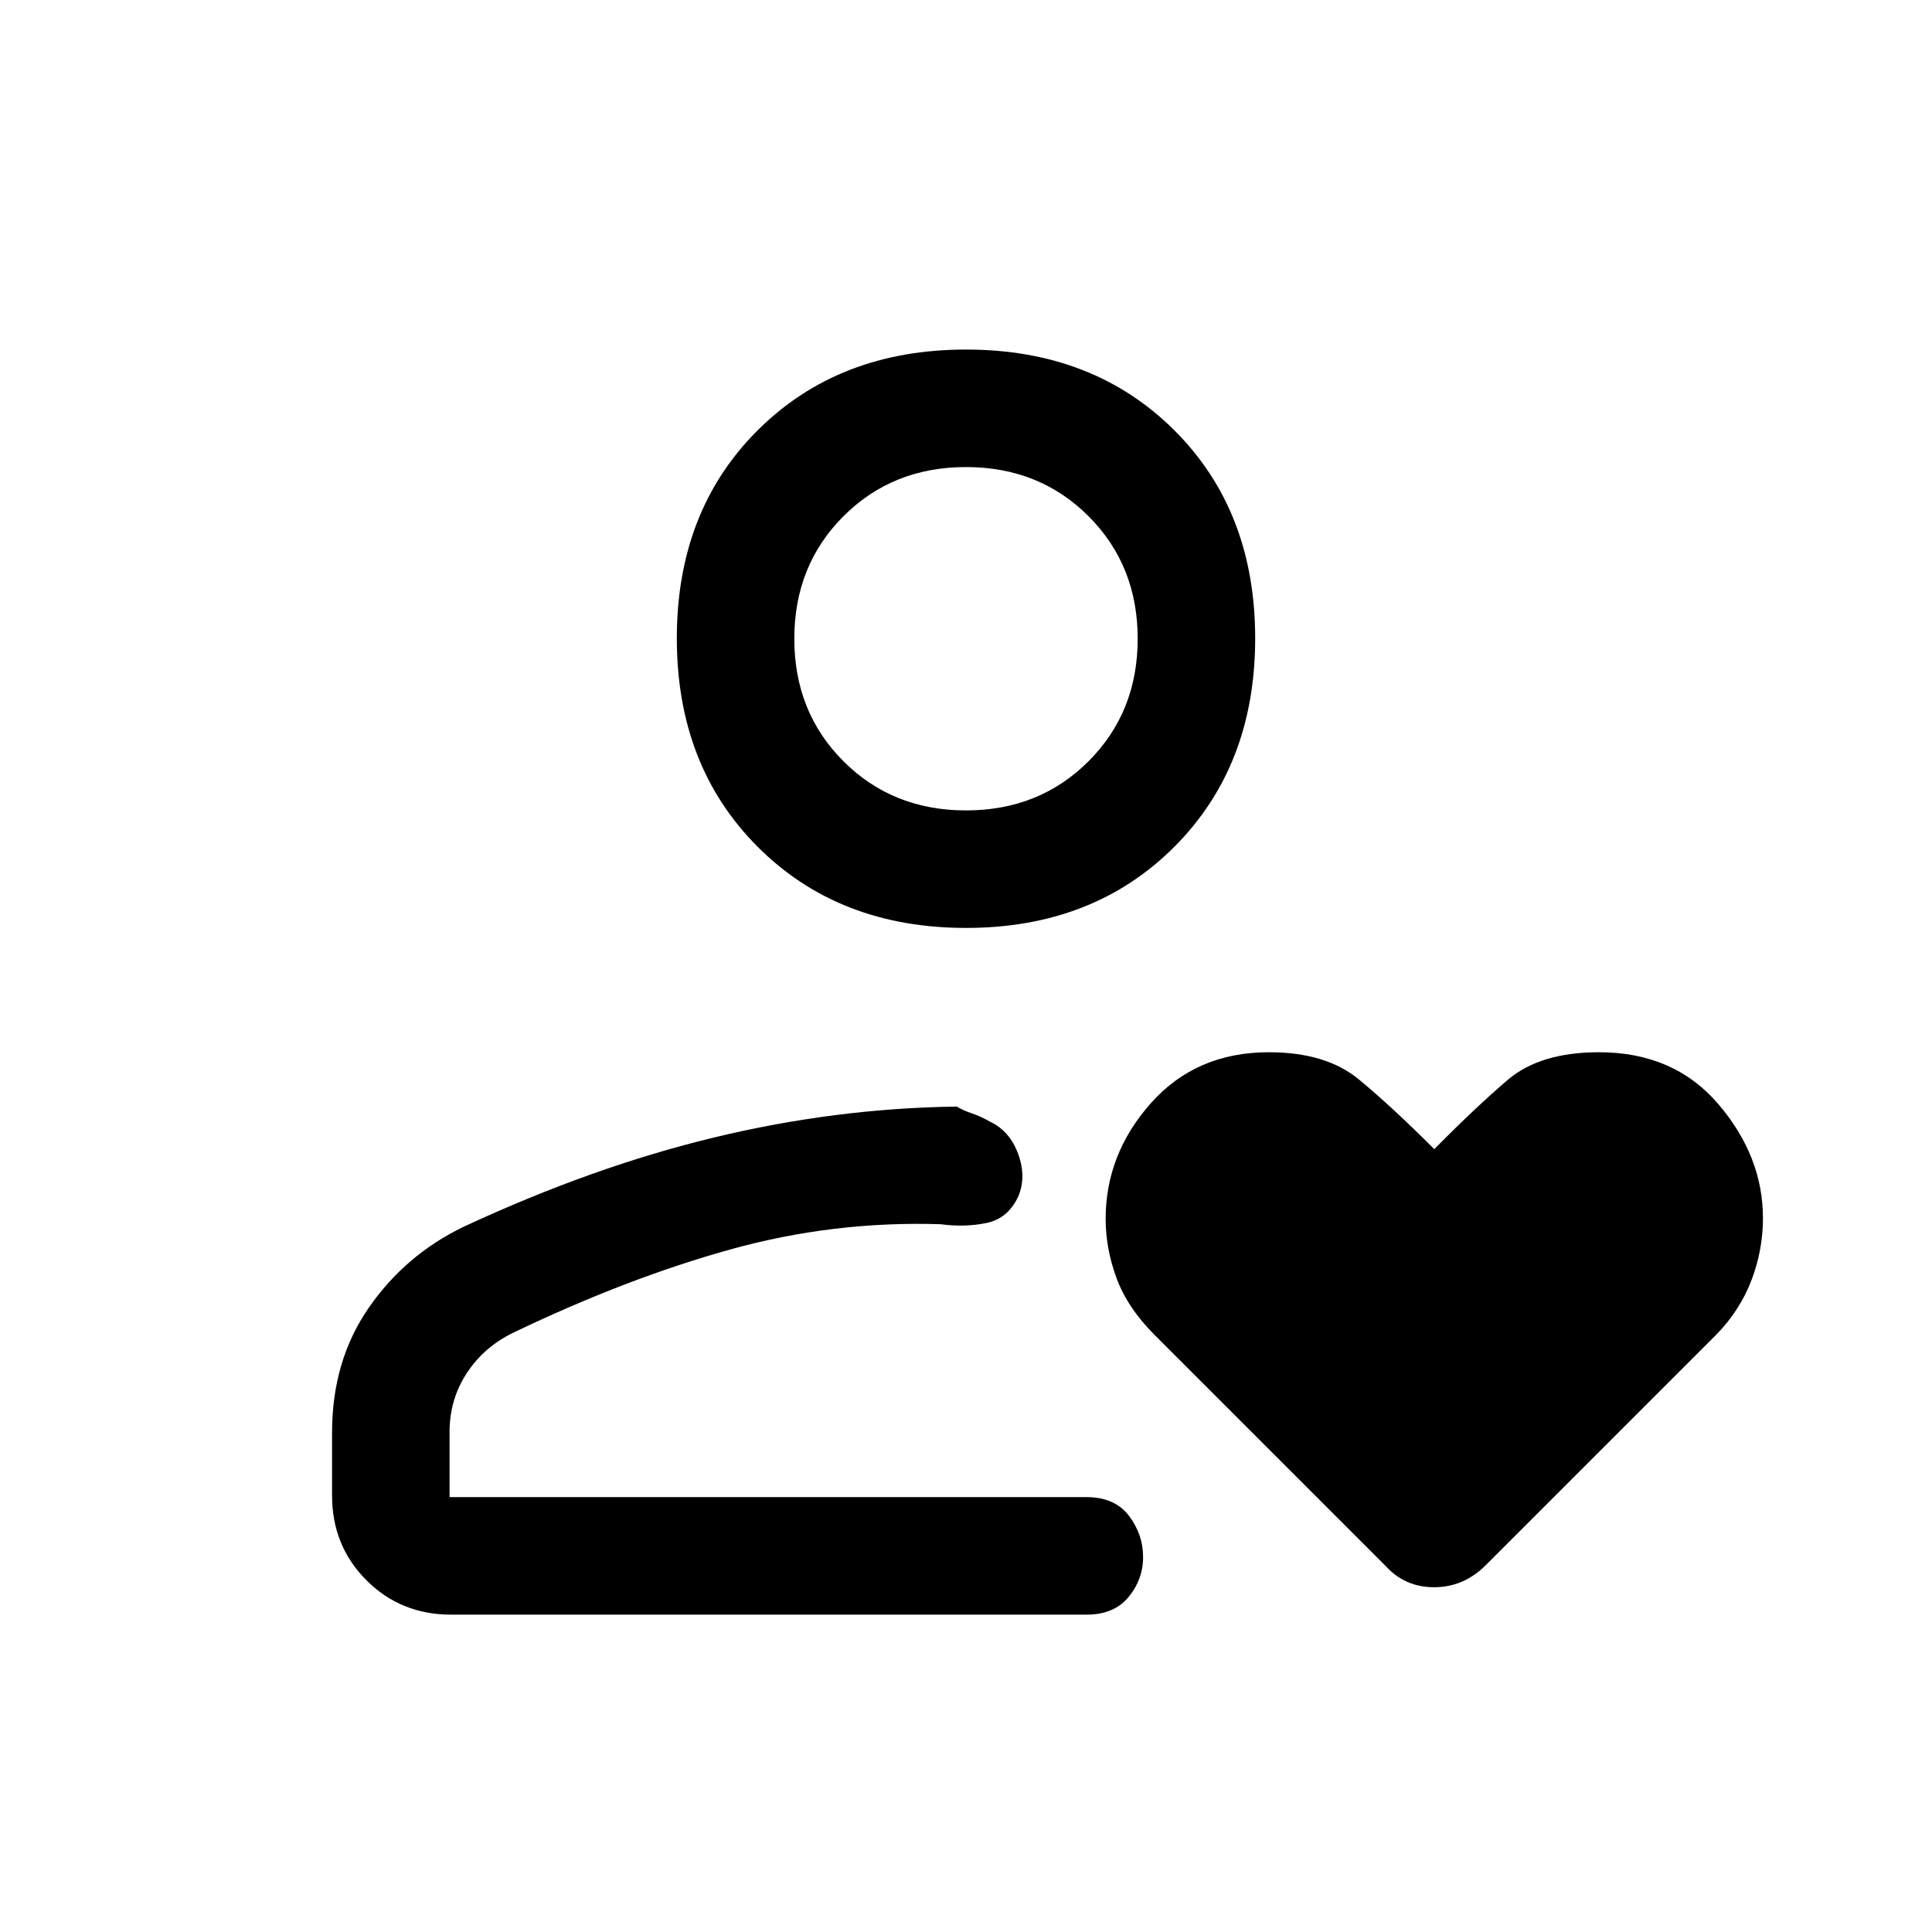 <svg xmlns="http://www.w3.org/2000/svg" height="48" viewBox="0 -960 960 960" width="48"><path d="M475-216.08ZM230.44-350.46q64.02-29.77 124.4-44.34 60.37-14.57 120.6-15.34 3.13 1.92 7.5 3.38 4.37 1.45 9.21 4.22 9.62 4.62 13.77 15.93 4.16 11.3.08 21.07-5.1 11.01-15.81 13.24-10.71 2.22-22.81.61-53.3-1.7-104.5 12.54-51.19 14.23-107.42 41.15-14.92 7.15-23.5 20.27-8.57 13.12-8.57 29.11v32.54h316.53q14.04 0 21.06 9.29 7.02 9.28 7.02 20.42 0 11.15-7.21 19.91-7.21 8.77-20.87 8.77H224.15q-24.98 0-42.06-17.09Q165-191.87 165-216.85v-31.37q0-35.63 18.24-61.97 18.23-26.33 47.2-40.27ZM480-498.92q-63.21 0-103.45-40.24t-40.24-103.65q0-63.4 40.24-103.45 40.24-40.05 103.45-40.05t103.45 40.05q40.24 40.05 40.24 103.45 0 63.41-40.24 103.65-40.24 40.24-103.45 40.24Zm0-58.39q36.46 0 60.88-24.42 24.43-24.42 24.43-60.88 0-36.47-24.43-60.89-24.42-24.42-60.88-24.42t-60.88 24.42q-24.43 24.42-24.43 60.89 0 36.46 24.43 60.88 24.42 24.42 60.88 24.42Zm0-85.3ZM712.69-389q20.49-20.76 36.55-34.46 16.07-13.69 45.3-13.69 37.3 0 59.38 25.88Q876-385.39 876-354.7q0 15.79-5.67 30.74-5.68 14.95-17.32 26.95L737.92-181.93q-10.86 10.62-25.35 10.62-14.49 0-24.11-10.62L573.81-296.57q-13.58-13.59-19-28.31-5.42-14.72-5.42-29.44 0-32.25 22.49-57.54t58.63-25.29q28.36 0 44.73 13.53 16.37 13.54 37.45 34.62Z"/></svg>